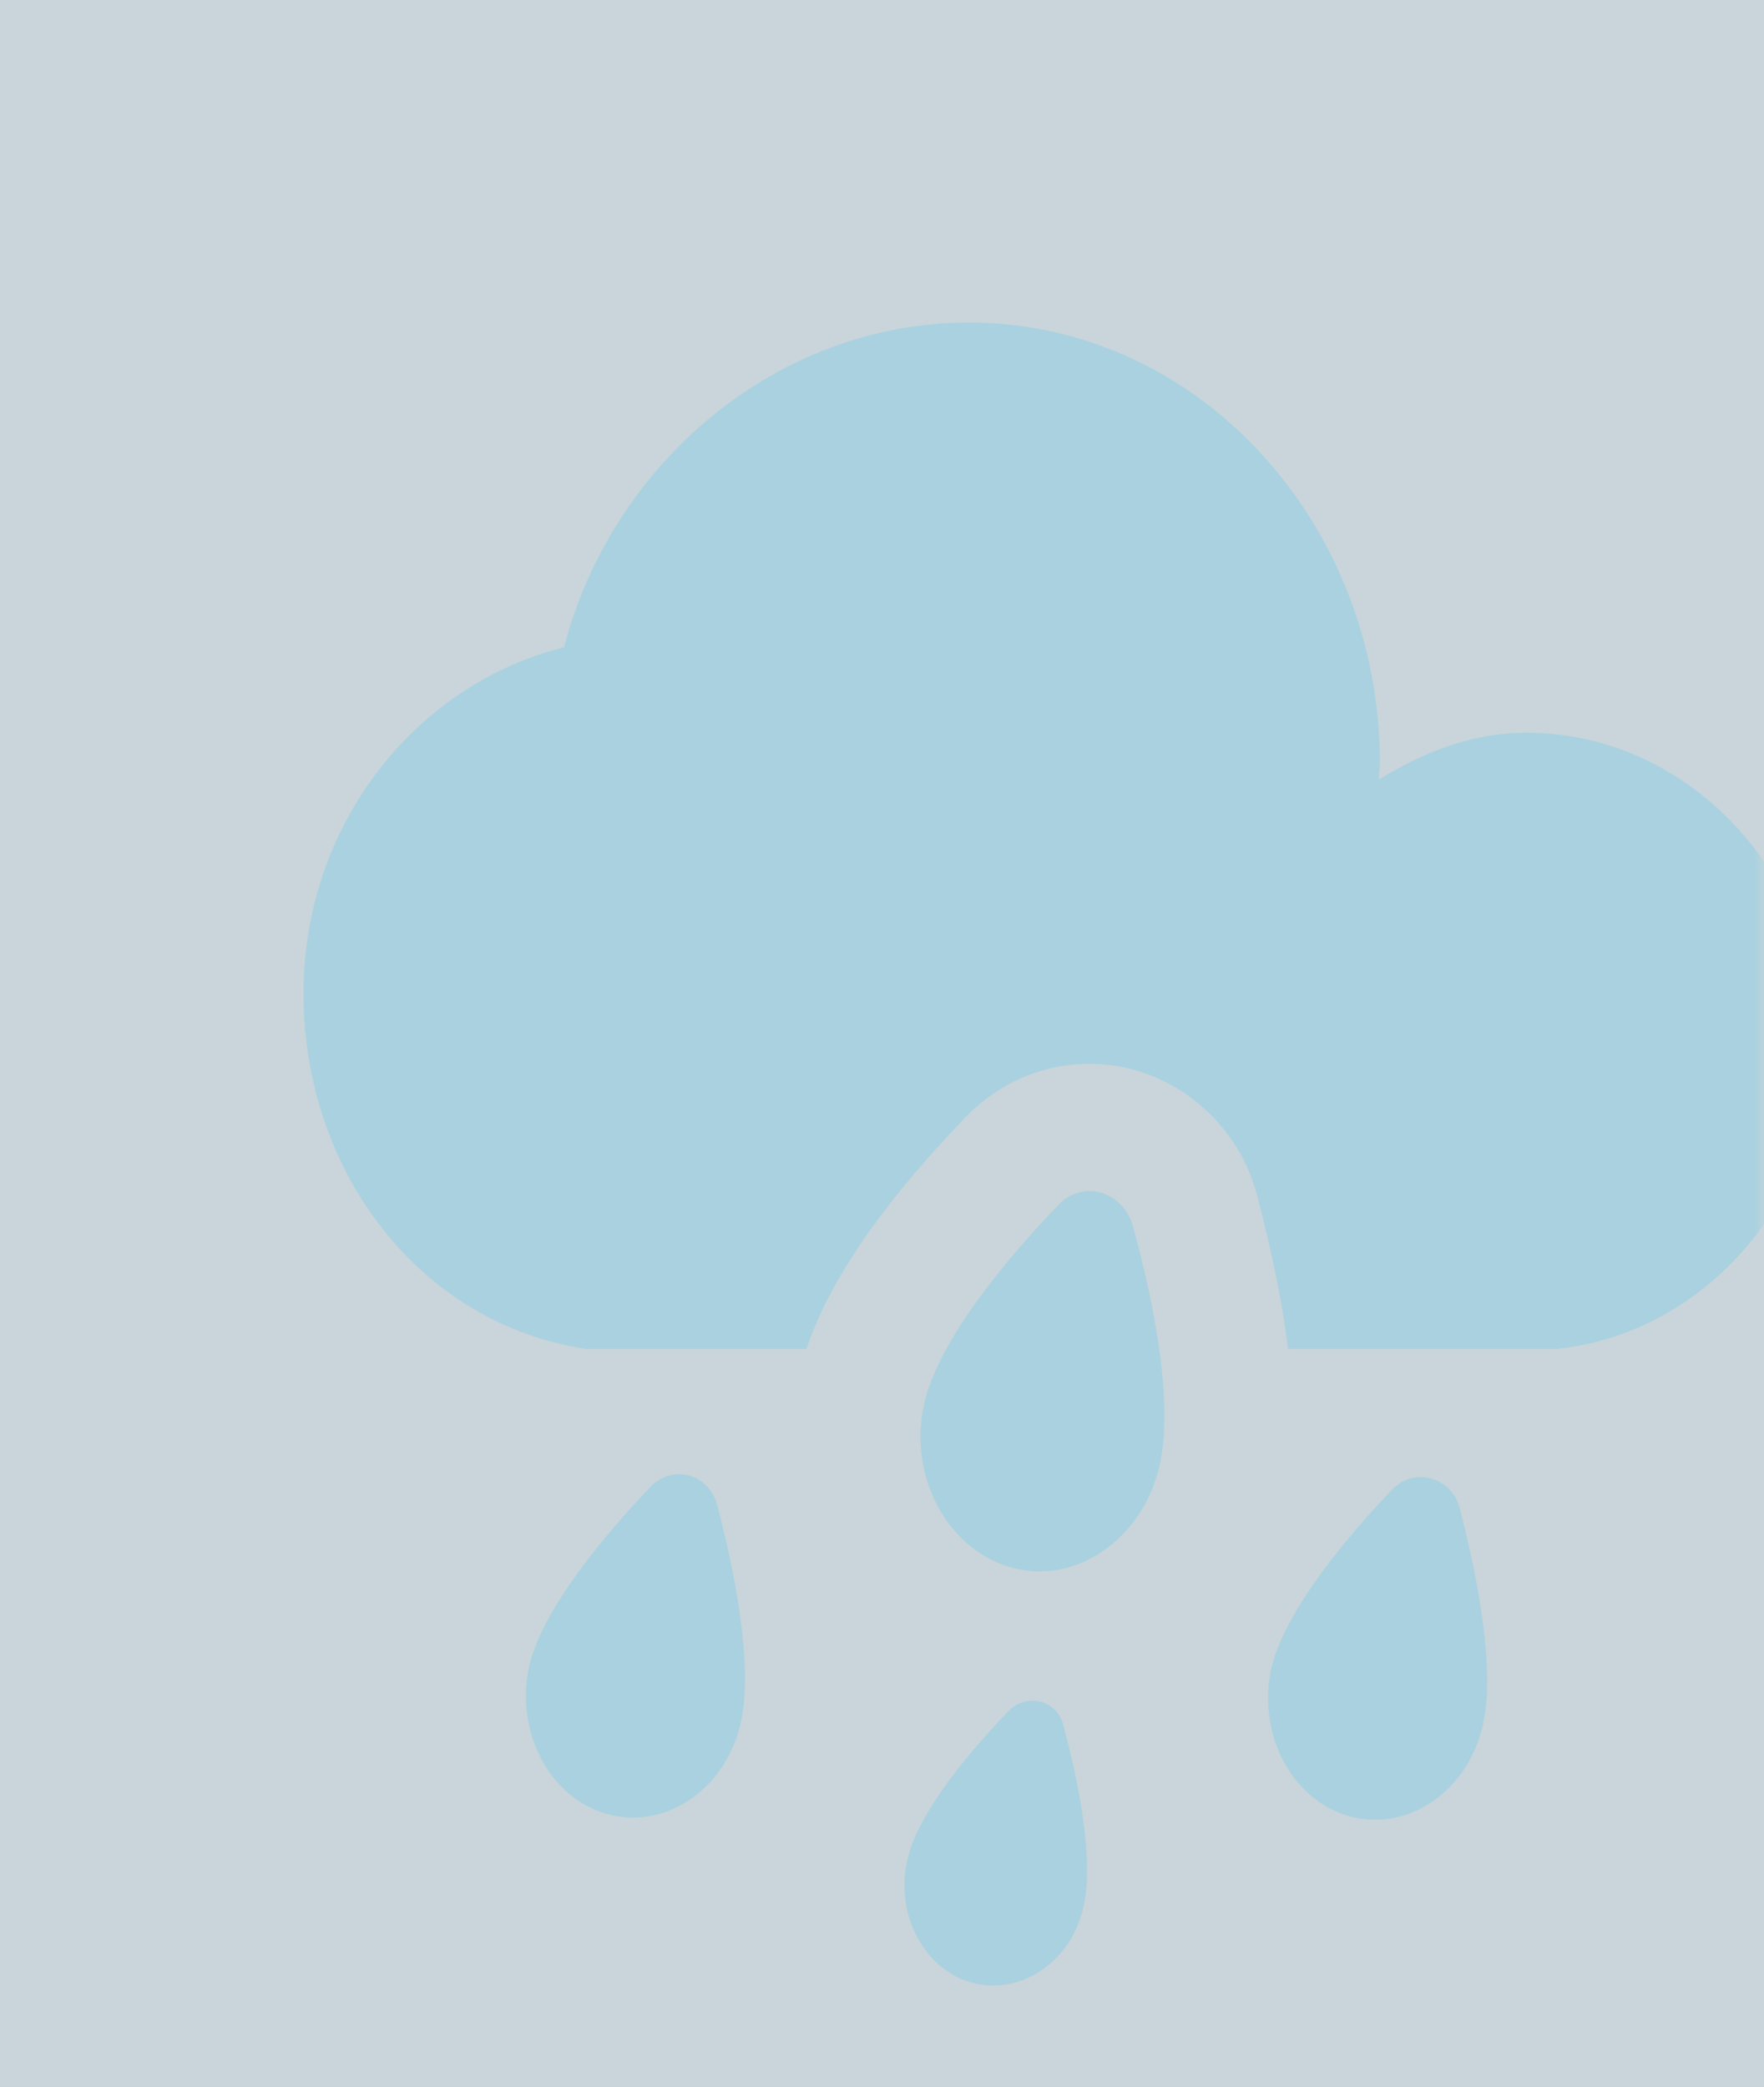 <?xml version="1.0" encoding="UTF-8"?>
<svg width="93px" height="110px" viewBox="0 0 93 110" version="1.1" xmlns="http://www.w3.org/2000/svg" xmlns:xlink="http://www.w3.org/1999/xlink">
    <title>编组 13</title>
    <defs>
        <rect id="path-1" x="0" y="0" width="93" height="110"></rect>
    </defs>
    <g id="页面-1" stroke="none" stroke-width="1" fill="none" fill-rule="evenodd">
        <g id="温度样式" transform="translate(-191, -885)">
            <g id="ic_filter_vintage" transform="translate(191, 885)">
                <mask id="mask-2" fill="white">
                    <use xlink:href="#path-1"></use>
                </mask>
                <use id="蒙版" fill-opacity="0.3" fill="#4B7382" xlink:href="#path-1"></use>
                <g id="编组" mask="url(#mask-2)" fill="#00C0FF" opacity="0.153">
                    <g transform="translate(16, 17)" id="形状结合">
                        <path d="M37.157,73.188 C38.17,72.175 39.803,72.625 40.084,74.032 C40.873,76.96 41.717,81.126 41.098,83.603 C40.422,86.474 37.72,88.22 35.186,87.488 C32.653,86.756 31.133,83.772 31.865,80.901 C32.484,78.424 35.13,75.327 37.157,73.188 Z M57.424,61.478 C58.607,60.296 60.577,60.859 60.971,62.548 C61.872,66.038 62.885,71.049 62.153,74.032 C61.309,77.523 58.1,79.606 55.06,78.705 C52.02,77.804 50.218,74.258 51.063,70.767 C51.851,67.783 55.004,64.011 57.424,61.478 Z M18.297,61.365 C19.479,60.127 21.45,60.69 21.844,62.435 C22.745,65.925 23.758,70.936 23.026,73.92 C22.182,77.41 18.973,79.493 15.932,78.593 C12.892,77.692 11.091,74.145 11.935,70.654 C12.723,67.671 15.876,63.899 18.297,61.365 Z M39.803,46.502 C41.098,45.151 43.237,45.771 43.744,47.685 C44.814,51.569 45.939,57.087 45.095,60.408 C44.138,64.236 40.591,66.601 37.213,65.588 C33.835,64.574 31.809,60.633 32.766,56.805 C33.61,53.483 37.101,49.317 39.803,46.502 Z M35.074,0 C47.234,0 56.749,10.64 56.749,23.195 C56.749,23.476 56.692,23.758 56.692,24.096 C58.944,22.688 61.59,21.619 64.462,21.619 C73.019,21.619 79.944,29.05 80,38.001 C80,46.334 73.807,53.315 66.038,54.103 L66.038,54.103 L51.907,54.103 C51.626,51.738 51.063,49.036 50.274,45.996 C49.205,41.942 45.545,39.071 41.436,39.071 C38.958,39.071 36.65,40.084 34.905,41.886 C30.457,46.502 27.699,50.556 26.517,54.103 L26.517,54.103 L14.919,54.103 C6.193,52.808 0,44.814 0,35.355 C0,26.517 5.855,19.085 13.737,17.115 C16.27,7.375 24.996,0 35.074,0 Z"></path>
                    </g>
                </g>
            </g>
        </g>
    </g>
</svg>